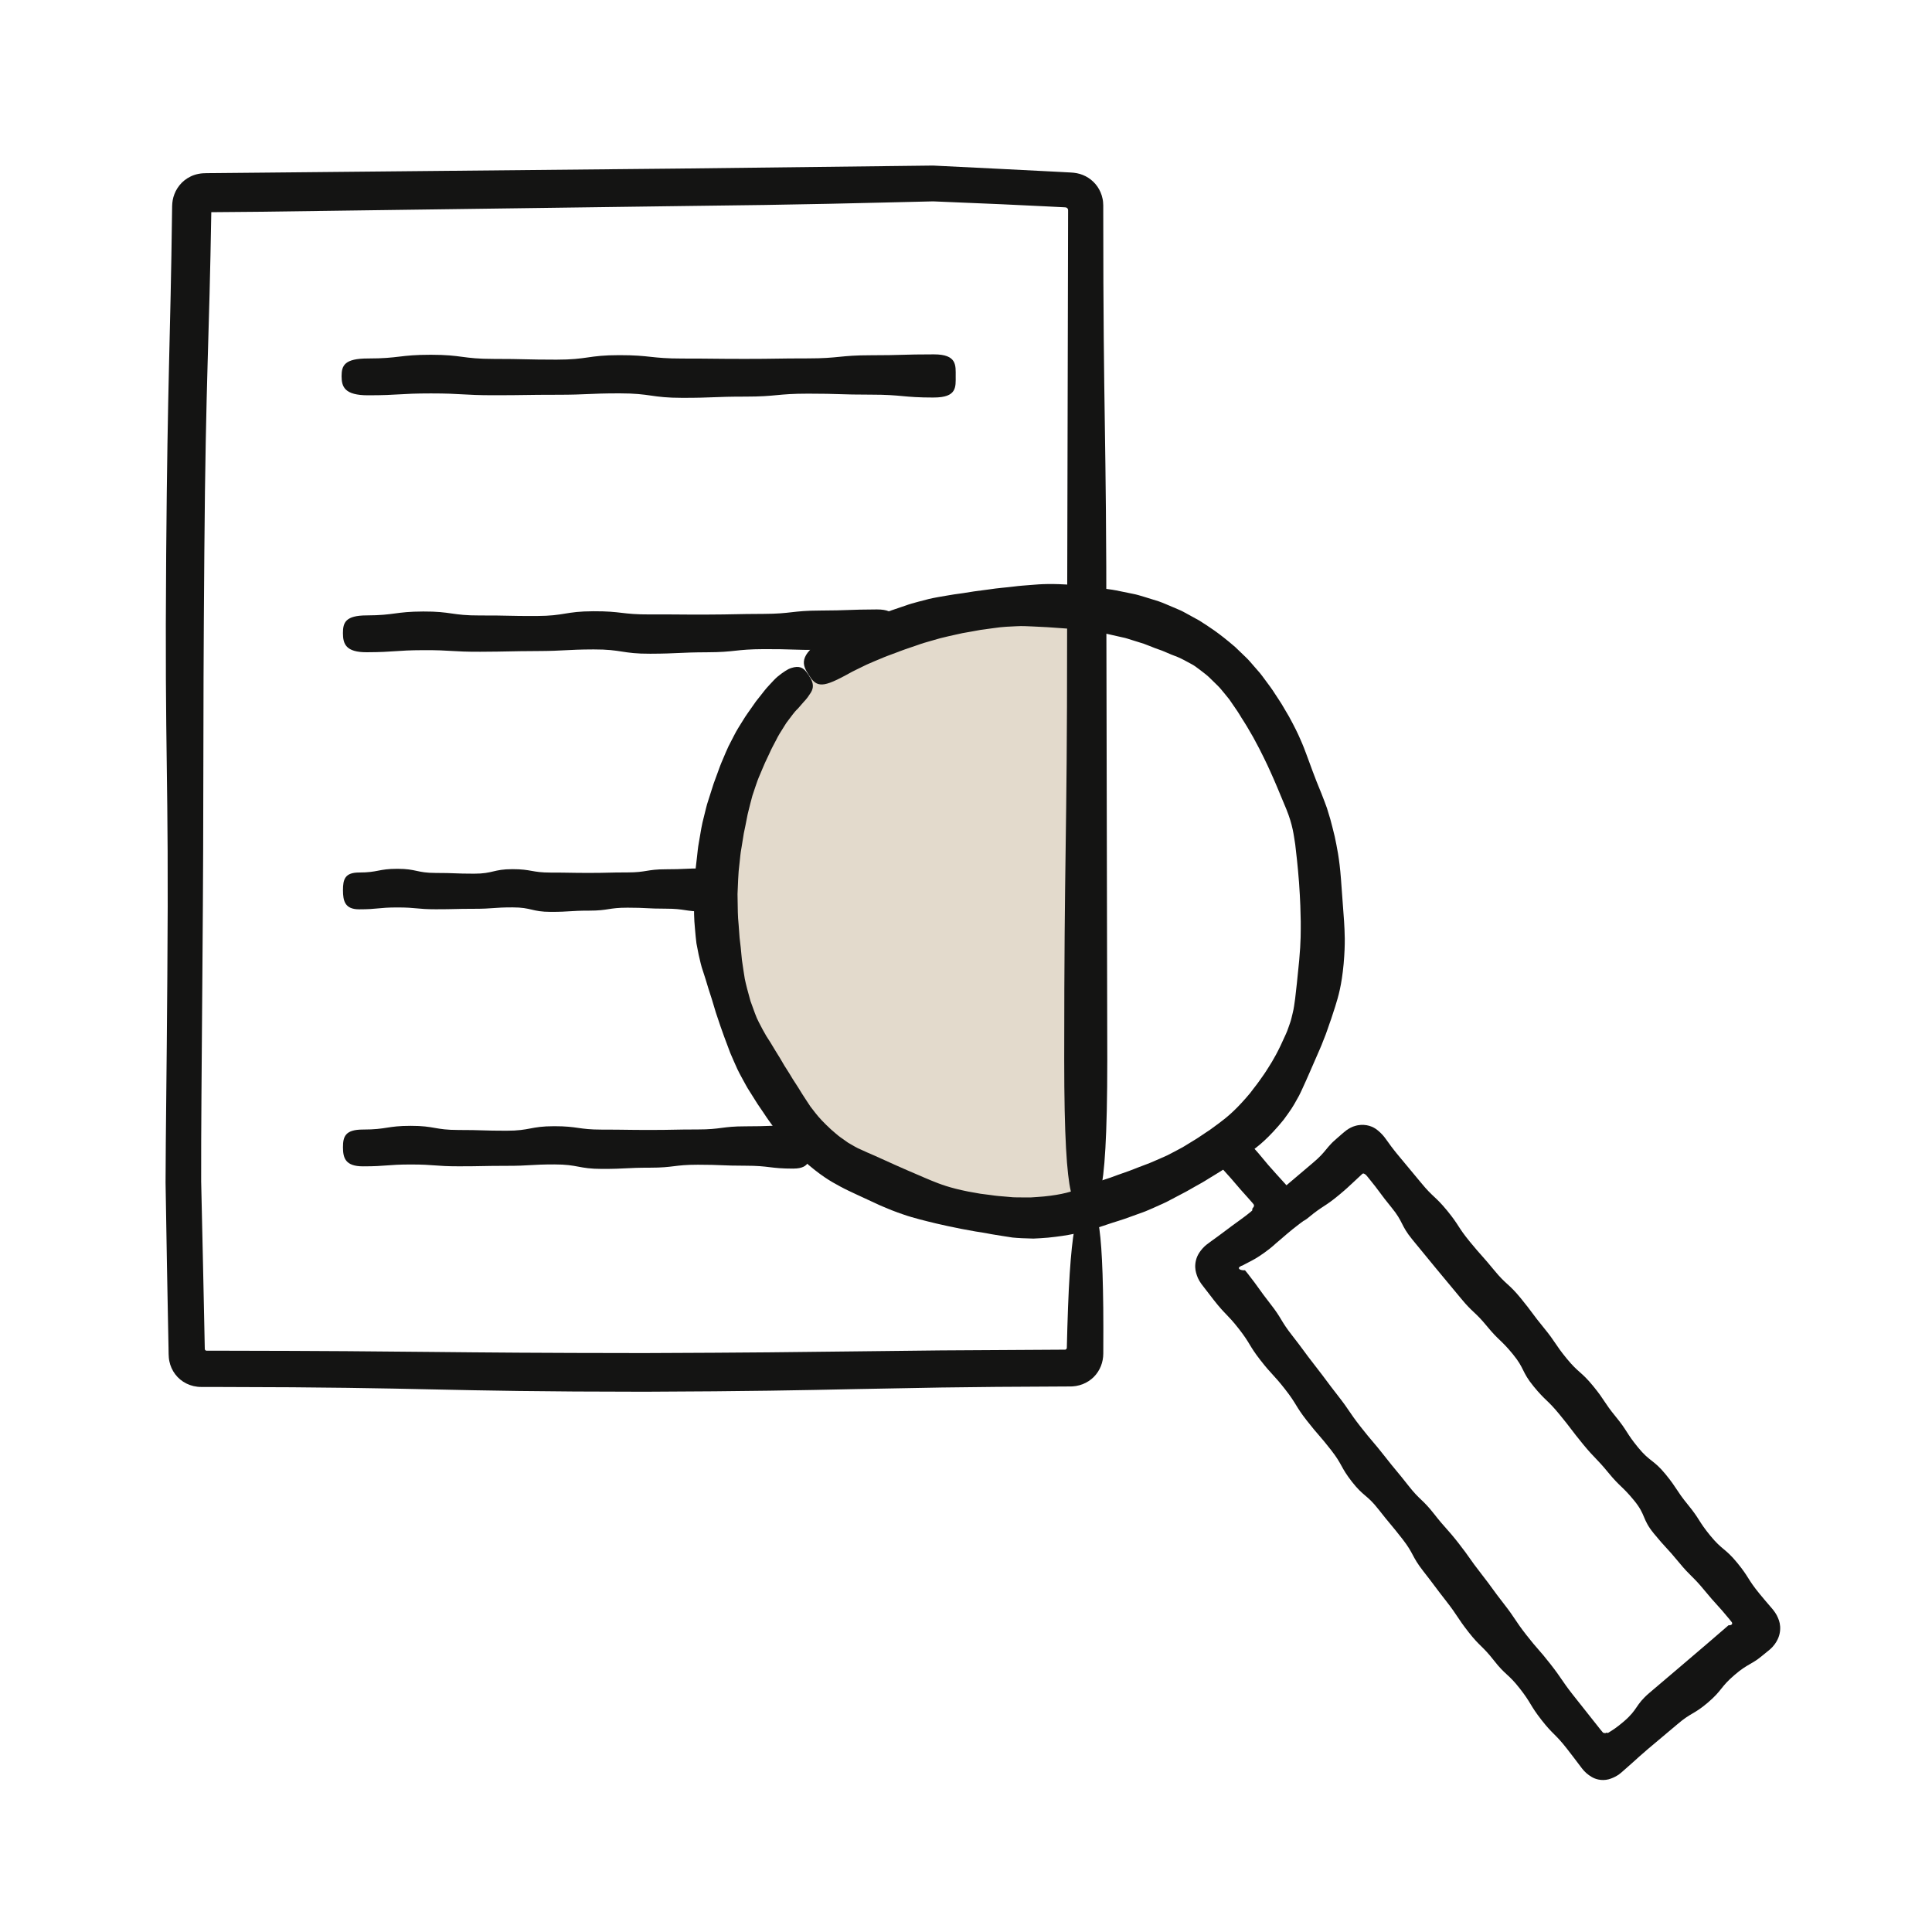 <svg width="115" height="115" viewBox="0 0 115 115" fill="none" xmlns="http://www.w3.org/2000/svg">
<path d="M64.619 71.788L64.736 36.139C64.736 36.139 48.474 34.396 43.952 46.227C39.43 58.057 46.669 66.499 48.791 68.145C50.912 69.791 56.066 74.016 64.619 71.786V71.788Z" fill="#E3DACC"/>
<path d="M47.449 42.218C47.26 42.409 47.126 42.614 46.991 42.784C46.928 42.87 46.866 42.952 46.809 43.026C46.756 43.108 46.707 43.185 46.661 43.26C46.474 43.555 46.325 43.789 46.201 44.045C46.074 44.298 45.931 44.536 45.79 44.864C45.715 45.025 45.631 45.2 45.537 45.4C45.444 45.601 45.356 45.834 45.242 46.094C45.125 46.354 45.044 46.59 44.973 46.802C44.903 47.013 44.839 47.199 44.784 47.368C44.687 47.712 44.623 47.99 44.553 48.267C44.476 48.541 44.441 48.827 44.364 49.175C44.333 49.352 44.278 49.539 44.249 49.762C44.214 49.982 44.175 50.229 44.128 50.509C44.073 50.789 44.058 51.04 44.032 51.26C44.007 51.483 43.988 51.677 43.968 51.855C43.937 52.21 43.935 52.497 43.919 52.781C43.913 52.924 43.906 53.065 43.9 53.218C43.902 53.37 43.906 53.53 43.908 53.709C43.917 54.066 43.908 54.496 43.968 55.064C43.99 55.349 44.007 55.598 44.023 55.82C44.049 56.043 44.071 56.237 44.093 56.415C44.135 56.77 44.142 57.061 44.192 57.343C44.234 57.627 44.274 57.912 44.333 58.267C44.406 58.617 44.516 59.036 44.672 59.587C44.767 59.858 44.852 60.094 44.932 60.303C45.009 60.513 45.086 60.695 45.172 60.854C45.334 61.174 45.471 61.425 45.616 61.672C45.772 61.912 45.928 62.152 46.105 62.459C46.19 62.613 46.305 62.772 46.415 62.961C46.534 63.146 46.641 63.369 46.8 63.602C46.952 63.838 47.079 64.048 47.192 64.237C47.31 64.42 47.416 64.583 47.511 64.731C47.691 65.033 47.847 65.269 48.001 65.504C48.078 65.624 48.153 65.743 48.239 65.866C48.329 65.985 48.426 66.111 48.536 66.249C48.752 66.529 49.042 66.836 49.452 67.217C49.663 67.395 49.843 67.565 50.017 67.689C50.191 67.812 50.345 67.922 50.486 68.021C50.779 68.187 51.01 68.337 51.252 68.431C51.373 68.486 51.494 68.539 51.621 68.599C51.767 68.663 51.918 68.729 52.088 68.802C52.42 68.951 52.816 69.13 53.346 69.37C53.873 69.602 54.264 69.776 54.592 69.912C54.918 70.06 55.182 70.161 55.446 70.276C55.974 70.49 56.509 70.701 57.62 70.924C57.9 70.972 58.144 71.016 58.362 71.056C58.582 71.085 58.773 71.109 58.949 71.131C59.299 71.186 59.581 71.204 59.865 71.228C60.005 71.239 60.146 71.252 60.298 71.266C60.448 71.274 60.608 71.272 60.784 71.274C60.963 71.274 61.156 71.274 61.379 71.274C61.601 71.263 61.847 71.241 62.131 71.219C63.264 71.107 63.812 70.919 64.347 70.721C64.616 70.626 64.884 70.536 65.214 70.402C65.379 70.338 65.564 70.274 65.773 70.203C65.879 70.168 65.989 70.135 66.108 70.093C66.226 70.049 66.354 70.003 66.49 69.952C66.763 69.855 67.001 69.771 67.215 69.696C67.426 69.619 67.606 69.542 67.776 69.478C68.108 69.346 68.385 69.258 68.643 69.139C68.904 69.024 69.169 68.916 69.492 68.766C69.648 68.685 69.822 68.594 70.018 68.491C70.214 68.387 70.436 68.273 70.671 68.121C70.909 67.971 71.125 67.849 71.308 67.728C71.488 67.607 71.649 67.499 71.794 67.402C71.867 67.353 71.937 67.309 72.003 67.265C72.067 67.219 72.128 67.173 72.188 67.129C72.307 67.043 72.421 66.959 72.533 66.877C72.975 66.543 73.424 66.201 74.155 65.366C74.245 65.26 74.331 65.163 74.41 65.068C74.485 64.971 74.555 64.879 74.619 64.793C74.751 64.621 74.872 64.473 74.969 64.328C75.07 64.184 75.161 64.056 75.246 63.935C75.332 63.814 75.403 63.693 75.48 63.574C75.784 63.102 76.072 62.615 76.538 61.557C76.602 61.423 76.642 61.306 76.681 61.196C76.721 61.086 76.756 60.982 76.791 60.883C76.862 60.689 76.895 60.493 76.939 60.33C77.027 59.999 77.049 59.71 77.093 59.435C77.161 58.873 77.22 58.309 77.333 57.163C77.438 56.014 77.425 55.43 77.425 54.851C77.414 54.271 77.405 53.689 77.324 52.539C77.236 51.388 77.159 50.828 77.097 50.264C77.007 49.72 76.959 49.127 76.569 48.168C76.091 47.02 75.874 46.489 75.627 45.951C75.506 45.684 75.387 45.418 75.225 45.096C75.07 44.767 74.868 44.389 74.597 43.886C74.454 43.641 74.331 43.428 74.219 43.236C74.107 43.046 73.999 42.888 73.906 42.738C73.812 42.59 73.737 42.449 73.651 42.328C73.567 42.204 73.488 42.09 73.409 41.975C73.33 41.861 73.251 41.744 73.167 41.623C73.072 41.508 72.973 41.387 72.865 41.252C72.751 41.122 72.639 40.964 72.483 40.814C72.329 40.662 72.155 40.494 71.957 40.3C71.752 40.113 71.554 39.976 71.385 39.842C71.213 39.709 71.061 39.599 70.905 39.52C70.601 39.355 70.361 39.22 70.108 39.112C69.849 39.013 69.593 38.916 69.285 38.777C69.131 38.707 68.948 38.656 68.751 38.579C68.55 38.506 68.335 38.407 68.079 38.317C67.817 38.235 67.591 38.164 67.386 38.101C67.181 38.037 67.008 37.975 66.829 37.942C66.486 37.865 66.209 37.801 65.934 37.739C65.659 37.673 65.377 37.647 65.029 37.587C64.856 37.563 64.664 37.521 64.444 37.499C64.224 37.477 63.977 37.455 63.696 37.428C62.567 37.343 61.997 37.307 61.425 37.287C61.139 37.276 60.853 37.254 60.494 37.276C60.135 37.296 59.704 37.301 59.134 37.389C58.848 37.428 58.599 37.462 58.377 37.492C58.155 37.532 57.961 37.569 57.783 37.6C57.605 37.631 57.446 37.66 57.294 37.686C57.142 37.715 57.004 37.75 56.863 37.781C56.581 37.847 56.297 37.902 55.948 37.995C55.774 38.045 55.582 38.101 55.364 38.162C55.147 38.226 54.902 38.29 54.63 38.392C54.354 38.484 54.114 38.568 53.901 38.641C53.685 38.713 53.503 38.791 53.333 38.852C52.994 38.982 52.719 39.073 52.453 39.192C52.185 39.304 51.916 39.412 51.584 39.562C51.421 39.641 51.241 39.729 51.038 39.828C50.834 39.928 50.605 40.04 50.354 40.186C49.566 40.613 49.126 40.778 48.811 40.736C48.499 40.697 48.331 40.468 48.144 40.179C47.957 39.89 47.786 39.602 47.871 39.251C47.96 38.907 48.296 38.477 49.161 38.006C49.436 37.845 49.687 37.724 49.911 37.616C50.136 37.508 50.332 37.413 50.51 37.325C50.873 37.164 51.17 37.047 51.463 36.928C51.755 36.803 52.057 36.706 52.429 36.565C52.616 36.498 52.816 36.415 53.052 36.335C53.287 36.256 53.549 36.166 53.848 36.064C54.145 35.956 54.414 35.883 54.654 35.819C54.894 35.758 55.105 35.7 55.296 35.652C55.681 35.562 55.998 35.518 56.311 35.46C56.467 35.434 56.623 35.405 56.788 35.381C56.956 35.359 57.132 35.333 57.327 35.306C57.523 35.275 57.737 35.24 57.981 35.202C58.225 35.169 58.5 35.134 58.815 35.092C59.44 34.995 59.915 34.969 60.309 34.918C60.703 34.865 61.02 34.848 61.339 34.821C61.973 34.766 62.615 34.724 63.892 34.821C64.211 34.85 64.49 34.876 64.739 34.901C64.987 34.922 65.205 34.964 65.403 34.991C65.799 35.053 66.121 35.081 66.436 35.143C66.75 35.207 67.067 35.271 67.461 35.352C67.657 35.388 67.875 35.456 68.123 35.531C68.37 35.608 68.647 35.694 68.962 35.791C69.274 35.899 69.538 36.027 69.78 36.124C70.018 36.23 70.234 36.309 70.418 36.406C70.786 36.606 71.079 36.767 71.371 36.928C71.935 37.287 72.511 37.64 73.523 38.513C73.763 38.744 73.975 38.947 74.162 39.128C74.256 39.216 74.34 39.306 74.415 39.394C74.492 39.48 74.562 39.562 74.63 39.641C74.767 39.798 74.888 39.939 75.004 40.071C75.115 40.208 75.209 40.342 75.308 40.474C75.504 40.739 75.706 40.999 75.922 41.345C76.032 41.517 76.162 41.702 76.294 41.918C76.422 42.136 76.567 42.381 76.73 42.658C77.038 43.223 77.253 43.655 77.407 44.018C77.57 44.382 77.68 44.677 77.788 44.97C78.008 45.554 78.209 46.158 78.664 47.251C78.781 47.547 78.895 47.851 78.983 48.096C79.058 48.344 79.124 48.563 79.186 48.763C79.293 49.16 79.37 49.475 79.447 49.79C79.577 50.421 79.722 51.053 79.819 52.316C79.912 53.577 79.958 54.209 80.004 54.84C80.039 55.472 80.09 56.109 79.978 57.381C79.857 58.655 79.672 59.285 79.478 59.909C79.428 60.065 79.375 60.222 79.322 60.387C79.273 60.552 79.21 60.728 79.139 60.925C79.067 61.121 79.005 61.335 78.908 61.584C78.86 61.707 78.807 61.839 78.752 61.978C78.697 62.117 78.642 62.273 78.576 62.412C78.068 63.574 77.812 64.178 77.535 64.775C77.465 64.925 77.399 65.075 77.317 65.231C77.234 65.385 77.141 65.549 77.038 65.727C76.936 65.908 76.807 66.097 76.655 66.309C76.578 66.415 76.496 66.525 76.411 66.646C76.318 66.761 76.217 66.88 76.109 67.007C75.233 68.017 74.672 68.398 74.131 68.771C73.992 68.861 73.856 68.951 73.708 69.046C73.563 69.143 73.411 69.245 73.235 69.348C73.061 69.454 72.874 69.575 72.663 69.714C72.452 69.853 72.205 69.99 71.935 70.161C71.798 70.245 71.671 70.329 71.547 70.397C71.424 70.466 71.308 70.529 71.2 70.591C70.982 70.715 70.79 70.823 70.617 70.922C70.264 71.107 69.983 71.254 69.701 71.404C69.422 71.561 69.131 71.684 68.77 71.847C68.59 71.927 68.39 72.017 68.161 72.11C67.93 72.193 67.67 72.288 67.373 72.396C66.788 72.619 66.312 72.744 65.934 72.877C65.742 72.938 65.573 73.002 65.408 73.051C65.243 73.097 65.087 73.141 64.93 73.185C64.31 73.366 63.676 73.54 62.378 73.67C62.052 73.697 61.768 73.716 61.513 73.725C61.258 73.721 61.033 73.714 60.828 73.703C60.624 73.692 60.441 73.681 60.27 73.663C60.098 73.637 59.937 73.611 59.774 73.586C59.453 73.531 59.132 73.492 58.733 73.41C58.535 73.375 58.315 73.337 58.067 73.302C57.82 73.256 57.543 73.205 57.228 73.148C55.97 72.899 55.349 72.738 54.728 72.577C54.42 72.489 54.108 72.414 53.732 72.277C53.353 72.151 52.906 71.977 52.325 71.722C51.749 71.46 51.324 71.259 50.97 71.094C50.794 71.01 50.638 70.937 50.488 70.867C50.341 70.8 50.175 70.708 50.024 70.631C49.412 70.305 48.816 69.956 47.823 69.075C47.568 68.859 47.379 68.645 47.194 68.466C47.009 68.286 46.861 68.116 46.73 67.96C46.597 67.803 46.481 67.662 46.369 67.528C46.261 67.391 46.168 67.257 46.072 67.126C45.88 66.862 45.686 66.602 45.466 66.263C45.352 66.095 45.227 65.912 45.086 65.703C44.951 65.489 44.802 65.251 44.63 64.978C44.45 64.709 44.329 64.455 44.203 64.235C44.084 64.012 43.974 63.821 43.891 63.638C43.724 63.272 43.598 62.977 43.47 62.681C43.244 62.08 43.008 61.484 42.61 60.27C42.432 59.657 42.286 59.201 42.161 58.822C42.051 58.439 41.95 58.132 41.851 57.826C41.741 57.52 41.673 57.207 41.584 56.814C41.543 56.618 41.499 56.4 41.455 56.153C41.422 55.904 41.398 55.622 41.369 55.3C41.303 54.657 41.312 54.172 41.307 53.768C41.307 53.566 41.307 53.385 41.307 53.213C41.318 53.041 41.327 52.88 41.338 52.719C41.362 52.398 41.373 52.076 41.411 51.675C41.433 51.474 41.459 51.254 41.488 51.005C41.519 50.756 41.538 50.474 41.598 50.156C41.703 49.519 41.783 49.043 41.89 48.653C41.992 48.263 42.053 47.946 42.161 47.639C42.258 47.331 42.357 47.024 42.48 46.639C42.551 46.449 42.625 46.24 42.713 46.004C42.799 45.766 42.892 45.499 43.024 45.204C43.151 44.906 43.257 44.644 43.367 44.415C43.484 44.188 43.585 43.99 43.679 43.809C43.86 43.445 44.047 43.172 44.216 42.894C44.381 42.614 44.58 42.348 44.815 42.01C44.874 41.927 44.936 41.839 45.002 41.744C45.075 41.653 45.149 41.556 45.231 41.455C45.396 41.252 45.561 41.016 45.799 40.77C45.977 40.578 46.131 40.406 46.289 40.272C46.452 40.139 46.6 40.031 46.734 39.945C46.8 39.904 46.864 39.866 46.923 39.833C46.987 39.802 47.048 39.78 47.106 39.76C47.222 39.723 47.324 39.703 47.414 39.699C47.775 39.681 47.951 39.906 48.138 40.194C48.325 40.481 48.441 40.728 48.36 41.012C48.34 41.083 48.307 41.155 48.261 41.232C48.237 41.272 48.21 41.307 48.18 41.351C48.151 41.398 48.118 41.446 48.083 41.495C48.01 41.594 47.92 41.7 47.81 41.814C47.702 41.931 47.588 42.081 47.445 42.233L47.449 42.218Z" fill="#141413"/>
<path d="M76.406 70.695C76.981 70.207 77.556 69.719 78.132 69.232C78.565 68.87 78.75 68.648 78.933 68.425C79.025 68.315 79.115 68.202 79.238 68.075C79.254 68.059 79.269 68.041 79.287 68.026L79.311 68L79.364 67.951C79.436 67.885 79.513 67.817 79.595 67.744C79.76 67.601 79.945 67.431 80.165 67.263C80.332 67.147 80.493 67.067 80.629 67.03C80.77 66.984 80.882 66.968 81.003 66.959C81.245 66.944 81.47 66.99 81.646 67.063C81.829 67.138 81.947 67.228 82.084 67.347C82.218 67.464 82.359 67.61 82.504 67.817C82.597 67.951 82.698 68.092 82.817 68.249C82.876 68.326 82.94 68.407 83.006 68.493C83.05 68.548 83.096 68.608 83.147 68.67C83.629 69.25 84.111 69.83 84.592 70.409C85.31 71.284 85.424 71.189 86.142 72.064C86.859 72.939 86.76 73.02 87.477 73.895C88.195 74.77 88.23 74.742 88.947 75.617C89.665 76.491 89.792 76.386 90.51 77.261C91.227 78.136 91.185 78.171 91.903 79.046C92.62 79.921 92.539 79.989 93.254 80.864C93.971 81.739 94.112 81.624 94.827 82.499C95.545 83.374 95.454 83.447 96.172 84.322C96.889 85.197 96.786 85.281 97.503 86.156C98.22 87.031 98.416 86.87 99.134 87.745C99.851 88.62 99.759 88.697 100.476 89.572C101.193 90.447 101.088 90.535 101.805 91.41C102.523 92.285 102.688 92.148 103.405 93.023C104.122 93.898 104.012 93.986 104.73 94.861C104.855 95.016 105.181 95.403 105.385 95.637C105.61 95.884 105.751 96.1 105.834 96.307C105.878 96.413 105.914 96.505 105.936 96.624C105.96 96.741 105.971 96.878 105.96 97.028C105.949 97.178 105.914 97.343 105.85 97.497C105.786 97.647 105.691 97.826 105.52 98.017C105.458 98.09 105.379 98.154 105.35 98.183C105.165 98.337 105 98.471 104.851 98.59C104.776 98.65 104.706 98.705 104.637 98.756C104.587 98.793 104.56 98.809 104.523 98.835C104.386 98.925 104.265 98.994 104.147 99.062C103.907 99.201 103.66 99.346 103.251 99.697C102.393 100.431 102.531 100.596 101.673 101.332C100.815 102.068 100.683 101.914 99.825 102.65C99.248 103.135 98.671 103.621 98.093 104.107C97.664 104.475 97.455 104.664 97.246 104.856C97.067 105.013 96.891 105.171 96.669 105.367C96.55 105.469 96.42 105.594 96.264 105.687C96.108 105.782 95.934 105.861 95.747 105.912C95.547 105.965 95.329 105.963 95.155 105.927C94.977 105.892 94.843 105.83 94.735 105.766C94.515 105.636 94.328 105.475 94.165 105.262C94.024 105.074 93.876 104.883 93.692 104.638C93.577 104.488 93.439 104.31 93.256 104.072C92.558 103.181 92.448 103.267 91.753 102.375C91.055 101.482 91.163 101.4 90.466 100.508C89.768 99.617 89.623 99.732 88.925 98.839C88.228 97.947 88.111 98.039 87.413 97.149C86.716 96.256 86.786 96.204 86.089 95.311C85.391 94.418 85.411 94.405 84.713 93.513C84.016 92.62 84.172 92.499 83.477 91.606C82.779 90.713 82.753 90.736 82.055 89.845C81.358 88.953 81.175 89.096 80.477 88.205C79.78 87.313 79.925 87.2 79.227 86.308C78.53 85.415 78.486 85.451 77.788 84.56C77.091 83.67 77.194 83.588 76.496 82.698C75.799 81.805 75.728 81.862 75.031 80.97C74.333 80.077 74.441 79.993 73.744 79.101C73.046 78.208 72.954 78.283 72.256 77.391C71.996 77.053 71.8 76.8 71.638 76.591C71.431 76.337 71.308 76.119 71.242 75.912C71.204 75.808 71.182 75.711 71.162 75.606C71.145 75.498 71.136 75.372 71.151 75.231C71.165 75.09 71.202 74.929 71.27 74.777C71.338 74.629 71.429 74.486 71.581 74.312C71.732 74.138 71.922 74.008 72.082 73.891C72.245 73.774 72.386 73.67 72.516 73.576C72.681 73.452 72.811 73.355 72.943 73.258C73.169 73.089 73.394 72.917 73.854 72.588C74.082 72.423 74.252 72.293 74.388 72.18C74.421 72.152 74.454 72.125 74.485 72.099L74.529 72.059C74.529 72.059 74.534 72.053 74.536 72.048C74.54 72.035 74.542 72.024 74.542 72.013C74.547 71.969 74.531 71.94 74.564 71.916C74.569 71.912 74.575 71.909 74.582 71.907C74.575 71.883 74.617 71.859 74.635 71.81C74.644 71.786 74.648 71.76 74.637 71.724C74.635 71.716 74.633 71.707 74.628 71.698C74.63 71.698 74.613 71.678 74.597 71.658C74.582 71.638 74.564 71.618 74.549 71.599C74.481 71.519 74.406 71.431 74.316 71.334C73.552 70.497 73.581 70.47 72.817 69.633C72.227 68.987 72.397 68.615 72.903 68.15C73.409 67.687 73.862 67.488 74.452 68.134C75.216 68.969 75.172 69.009 75.935 69.844C77.036 71.061 77.126 71.16 78.136 72.275C78.125 72.284 78.002 72.37 77.87 72.467C77.069 73.042 76.712 73.353 76.327 73.686C76.23 73.77 76.131 73.853 76.028 73.942C76.001 73.963 75.975 73.986 75.946 74.01L75.898 74.054C75.867 74.08 75.836 74.109 75.803 74.14C75.669 74.257 75.504 74.389 75.275 74.554C74.815 74.885 74.562 75.013 74.307 75.143C74.243 75.176 74.179 75.209 74.113 75.244C74.08 75.262 74.045 75.281 74.01 75.299C73.997 75.306 73.966 75.326 73.966 75.323L73.951 75.328C73.909 75.339 73.858 75.361 73.801 75.4C73.774 75.42 73.752 75.438 73.744 75.46C73.735 75.482 73.744 75.506 73.761 75.528C73.796 75.572 73.865 75.59 73.92 75.601C73.975 75.612 74.023 75.614 74.056 75.612C74.067 75.612 74.08 75.612 74.096 75.61H74.102C74.102 75.61 74.1 75.603 74.111 75.617L74.142 75.652C74.181 75.7 74.223 75.751 74.267 75.806C74.965 76.696 74.925 76.727 75.623 77.618C76.32 78.508 76.21 78.594 76.908 79.484C77.606 80.375 77.579 80.397 78.275 81.287C78.972 82.18 78.95 82.195 79.648 83.088C80.345 83.978 80.284 84.027 80.981 84.917C81.679 85.81 81.716 85.779 82.414 86.671C83.111 87.562 83.138 87.542 83.835 88.432C84.533 89.323 84.663 89.221 85.36 90.112C86.058 91.004 86.115 90.958 86.813 91.849C87.51 92.739 87.464 92.776 88.162 93.667C88.859 94.559 88.826 94.584 89.524 95.476C90.219 96.367 90.153 96.419 90.849 97.312C91.544 98.203 91.595 98.165 92.29 99.055C92.987 99.946 92.928 99.992 93.626 100.882C94.094 101.473 94.562 102.065 95.032 102.657C95.12 102.765 95.195 102.862 95.263 102.948C95.298 102.989 95.331 103.029 95.362 103.067C95.377 103.084 95.393 103.104 95.408 103.122C95.412 103.126 95.415 103.126 95.417 103.128C95.439 103.144 95.459 103.148 95.476 103.153C95.494 103.155 95.509 103.155 95.525 103.159C95.538 103.164 95.56 103.168 95.584 103.153C95.604 103.137 95.619 103.137 95.641 103.139C95.655 103.142 95.666 103.144 95.677 103.146L95.696 103.15C95.707 103.148 95.699 103.164 95.74 103.135C95.985 102.985 96.229 102.835 96.658 102.467C97.519 101.731 97.32 101.5 98.179 100.766C98.754 100.278 99.328 99.79 99.902 99.302C100.475 98.814 101.049 98.325 101.623 97.834C102.256 97.288 102.285 97.264 102.89 96.741C102.89 96.741 102.989 96.752 103.046 96.717C103.077 96.702 103.099 96.677 103.106 96.647C103.108 96.631 103.106 96.611 103.099 96.591L103.092 96.576L103.088 96.569L103.062 96.534C103.022 96.486 102.982 96.433 102.938 96.378C102.221 95.503 102.175 95.54 101.457 94.665C100.74 93.79 100.648 93.865 99.93 92.99C99.213 92.115 99.162 92.157 98.445 91.282C97.728 90.407 97.987 90.193 97.27 89.318C96.552 88.443 96.449 88.529 95.729 87.652C95.012 86.777 94.942 86.835 94.224 85.96C93.507 85.085 93.54 85.058 92.82 84.183C92.103 83.308 91.999 83.394 91.282 82.517C90.565 81.642 90.765 81.477 90.048 80.602C89.33 79.727 89.225 79.813 88.507 78.938C87.79 78.063 87.675 78.155 86.958 77.281C86.475 76.7 85.993 76.12 85.51 75.539C85.032 74.956 84.553 74.373 84.073 73.789C83.356 72.915 83.549 72.754 82.832 71.879C82.115 71.004 82.159 70.968 81.441 70.093C81.415 70.06 81.388 70.029 81.364 70.001C81.351 69.985 81.338 69.97 81.325 69.955C81.314 69.944 81.305 69.935 81.296 69.926C81.278 69.91 81.265 69.9 81.254 69.897C81.208 69.869 81.186 69.851 81.146 69.851C81.102 69.851 81.069 69.897 81.025 69.935C80.79 70.155 80.671 70.265 80.552 70.376C80.345 70.57 80.141 70.766 79.705 71.129C78.836 71.854 78.75 71.753 77.879 72.478C77.207 73.038 76.965 72.639 76.527 72.11C76.089 71.583 75.731 71.261 76.402 70.702L76.406 70.695Z" fill="#141413"/>
<path d="M63.346 63.041C63.346 50.456 63.518 50.456 63.518 37.872C63.538 29.478 63.558 21.084 63.577 12.692C63.577 12.634 63.577 12.577 63.577 12.52C63.577 12.491 63.573 12.465 63.562 12.44C63.54 12.39 63.491 12.354 63.441 12.346C63.414 12.341 63.39 12.341 63.364 12.339C63.264 12.335 63.166 12.33 63.066 12.324C62.809 12.31 62.558 12.299 62.312 12.286C61.33 12.24 60.441 12.198 59.627 12.158C58.023 12.09 56.711 12.035 55.545 11.986C51.272 12.083 48.307 12.182 40.495 12.266C32.116 12.379 23.736 12.492 15.356 12.606C14.436 12.614 13.582 12.621 12.795 12.628H12.59C12.59 12.628 12.588 12.628 12.586 12.628C12.581 12.628 12.579 12.628 12.577 12.632C12.559 13.575 12.544 14.424 12.528 15.206C12.509 16.046 12.491 16.815 12.473 17.545C12.432 19.002 12.396 20.295 12.357 21.671C12.28 24.421 12.205 27.5 12.163 32.875C12.062 45.46 12.148 45.46 12.046 58.042C12.002 64.088 11.967 67.233 11.974 70.316C12.009 71.854 12.042 73.379 12.084 75.244C12.104 76.176 12.126 77.192 12.15 78.341C12.161 78.913 12.174 79.52 12.187 80.163C12.187 80.207 12.187 80.251 12.19 80.295C12.19 80.315 12.196 80.335 12.209 80.353C12.231 80.388 12.278 80.403 12.319 80.399C12.335 80.399 12.733 80.399 13.149 80.399C25.734 80.417 25.734 80.531 38.321 80.54C44.615 80.518 47.759 80.478 50.906 80.439C52.48 80.421 54.053 80.403 56.018 80.381C57.952 80.37 60.272 80.355 63.364 80.337C63.443 80.353 63.511 80.284 63.502 80.214C63.513 79.797 63.524 79.403 63.533 79.03C63.546 78.603 63.562 78.199 63.573 77.818C63.601 77.058 63.636 76.388 63.674 75.802C63.751 74.627 63.843 73.776 63.951 73.163C64.167 71.94 64.435 71.674 64.734 71.678C65.034 71.682 65.278 71.956 65.443 73.181C65.527 73.794 65.588 74.647 65.628 75.823C65.648 76.412 65.661 77.082 65.67 77.842C65.672 78.224 65.674 78.627 65.676 79.055C65.676 79.533 65.674 80.037 65.672 80.571C65.67 81.078 65.485 81.578 65.111 81.957C64.734 82.334 64.206 82.55 63.612 82.528C61.997 82.537 60.584 82.546 59.323 82.552C58.095 82.565 57.017 82.579 56.033 82.59C54.071 82.625 52.499 82.656 50.928 82.684C47.786 82.751 44.646 82.817 38.361 82.841C25.789 82.834 25.789 82.576 13.217 82.559C12.601 82.559 12.014 82.559 11.987 82.557C11.351 82.561 10.777 82.266 10.429 81.801C10.255 81.569 10.136 81.303 10.081 81.027C10.051 80.89 10.042 80.745 10.037 80.6C10.035 80.472 10.033 80.346 10.031 80.223C10.018 79.581 10.007 78.977 9.996 78.407C9.974 77.263 9.956 76.249 9.938 75.319C9.908 73.459 9.881 71.934 9.855 70.393C9.864 67.314 9.919 64.171 9.96 58.146C10.062 45.552 9.793 45.552 9.892 32.959C9.934 27.643 9.996 24.569 10.059 21.796C10.092 20.41 10.121 19.099 10.156 17.617C10.172 16.877 10.187 16.095 10.202 15.242C10.216 14.338 10.231 13.357 10.246 12.271C10.251 12.033 10.288 11.792 10.383 11.552C10.473 11.312 10.623 11.078 10.823 10.873C11.028 10.673 11.285 10.505 11.587 10.408C11.736 10.36 11.895 10.329 12.062 10.316C12.227 10.303 12.416 10.307 12.577 10.305C13.365 10.298 14.269 10.289 15.248 10.28C23.627 10.198 32.005 10.116 40.383 10.034C47.96 9.943 50.972 9.908 55.534 9.855C56.544 9.906 57.814 9.968 59.464 10.049C60.276 10.091 61.185 10.137 62.2 10.188C62.453 10.201 62.714 10.214 62.983 10.228C63.117 10.234 63.254 10.241 63.39 10.25C63.498 10.256 63.608 10.261 63.718 10.267C63.843 10.276 63.971 10.283 64.092 10.309C64.576 10.399 65.032 10.684 65.324 11.109C65.469 11.323 65.577 11.565 65.628 11.825C65.659 11.953 65.665 12.09 65.67 12.231C65.67 12.363 65.67 12.495 65.67 12.628C65.67 25.234 65.857 25.234 65.857 37.841C65.874 46.245 65.892 54.65 65.91 63.054C65.91 72.363 65.256 71.795 64.616 71.795C63.975 71.795 63.346 72.361 63.346 63.054V63.041Z" fill="#141413"/>
<path d="M55.587 23.663C53.717 23.663 53.717 23.491 51.846 23.491C49.976 23.491 49.976 23.432 48.105 23.432C46.235 23.432 46.235 23.608 44.364 23.608C42.494 23.608 42.494 23.681 40.623 23.681C38.753 23.681 38.753 23.414 36.88 23.414C35.008 23.414 35.01 23.498 33.139 23.498C31.269 23.498 31.267 23.526 29.396 23.526C27.526 23.526 27.523 23.418 25.648 23.418C23.774 23.418 23.776 23.529 21.901 23.529C20.517 23.529 20.332 23.03 20.332 22.389C20.332 21.748 20.517 21.338 21.901 21.338C23.771 21.338 23.771 21.117 25.642 21.117C27.512 21.117 27.512 21.364 29.383 21.364C31.253 21.364 31.253 21.408 33.124 21.408C34.994 21.408 34.994 21.14 36.865 21.14C38.735 21.14 38.735 21.342 40.608 21.342C42.481 21.342 42.478 21.362 44.349 21.362C46.219 21.362 46.222 21.333 48.092 21.333C49.962 21.333 49.965 21.146 51.84 21.146C53.715 21.146 53.712 21.093 55.587 21.093C56.971 21.093 56.886 21.748 56.886 22.389C56.886 23.03 56.969 23.661 55.587 23.661V23.663Z" fill="#141413"/>
<path d="M52.205 38.846C50.519 38.852 50.519 38.681 48.831 38.687C47.143 38.694 47.143 38.632 45.458 38.639C43.772 38.645 43.772 38.822 42.084 38.826C40.396 38.833 40.398 38.905 38.711 38.912C37.023 38.919 37.023 38.652 35.335 38.656C33.649 38.663 33.649 38.747 31.964 38.753C30.276 38.76 30.276 38.788 28.588 38.795C26.9 38.802 26.898 38.694 25.21 38.7C23.522 38.707 23.522 38.817 21.832 38.824C20.585 38.828 20.415 38.33 20.413 37.689C20.411 37.047 20.576 36.635 21.824 36.631C23.509 36.624 23.509 36.406 25.195 36.399C26.88 36.393 26.883 36.64 28.568 36.635C30.256 36.629 30.256 36.673 31.942 36.666C33.627 36.66 33.627 36.391 35.315 36.384C37.003 36.377 37.003 36.58 38.691 36.574C40.377 36.567 40.377 36.587 42.064 36.582C43.752 36.576 43.752 36.547 45.44 36.541C47.128 36.534 47.128 36.349 48.818 36.342C50.506 36.336 50.506 36.283 52.196 36.276C53.443 36.272 53.369 36.926 53.371 37.568C53.373 38.209 53.452 38.839 52.205 38.844V38.846Z" fill="#141413"/>
<path d="M41.917 54.26C40.777 54.26 40.777 54.088 39.635 54.088C38.493 54.088 38.493 54.029 37.353 54.029C36.213 54.029 36.211 54.205 35.071 54.205C33.931 54.205 33.929 54.278 32.789 54.278C31.649 54.278 31.647 54.011 30.507 54.011C29.367 54.011 29.367 54.095 28.225 54.095C27.083 54.095 27.083 54.123 25.941 54.123C24.799 54.123 24.799 54.015 23.657 54.015C22.515 54.015 22.515 54.126 21.373 54.126C20.53 54.126 20.415 53.627 20.415 52.986C20.415 52.345 20.528 51.935 21.373 51.935C22.512 51.935 22.512 51.715 23.655 51.715C24.797 51.715 24.797 51.961 25.937 51.961C27.076 51.961 27.079 52.005 28.219 52.005C29.358 52.005 29.361 51.736 30.501 51.736C31.64 51.736 31.643 51.939 32.782 51.939C33.922 51.939 33.922 51.959 35.065 51.959C36.207 51.959 36.207 51.93 37.349 51.93C38.491 51.93 38.491 51.743 39.633 51.743C40.775 51.743 40.775 51.69 41.917 51.69C42.76 51.69 42.709 52.345 42.709 52.986C42.709 53.627 42.76 54.258 41.917 54.258V54.26Z" fill="#141413"/>
<path d="M47.229 69.56C45.808 69.56 45.808 69.388 44.384 69.388C42.96 69.388 42.96 69.329 41.539 69.329C40.117 69.329 40.115 69.505 38.693 69.505C37.272 69.505 37.27 69.578 35.848 69.578C34.426 69.578 34.424 69.311 33 69.311C31.577 69.311 31.579 69.395 30.155 69.395C28.731 69.395 28.731 69.423 27.308 69.423C25.884 69.423 25.884 69.315 24.458 69.315C23.032 69.315 23.034 69.425 21.608 69.425C20.556 69.425 20.415 68.927 20.415 68.286C20.415 67.645 20.556 67.235 21.608 67.235C23.03 67.235 23.03 67.014 24.453 67.014C25.877 67.014 25.877 67.261 27.299 67.261C28.72 67.261 28.723 67.305 30.144 67.305C31.566 67.305 31.568 67.036 32.989 67.036C34.411 67.036 34.413 67.239 35.837 67.239C37.261 67.239 37.258 67.259 38.682 67.259C40.106 67.259 40.106 67.23 41.53 67.23C42.953 67.23 42.953 67.043 44.38 67.043C45.806 67.043 45.803 66.99 47.229 66.99C48.281 66.99 48.217 67.645 48.217 68.286C48.217 68.927 48.281 69.558 47.229 69.558V69.56Z" fill="#141413"/>
</svg>
